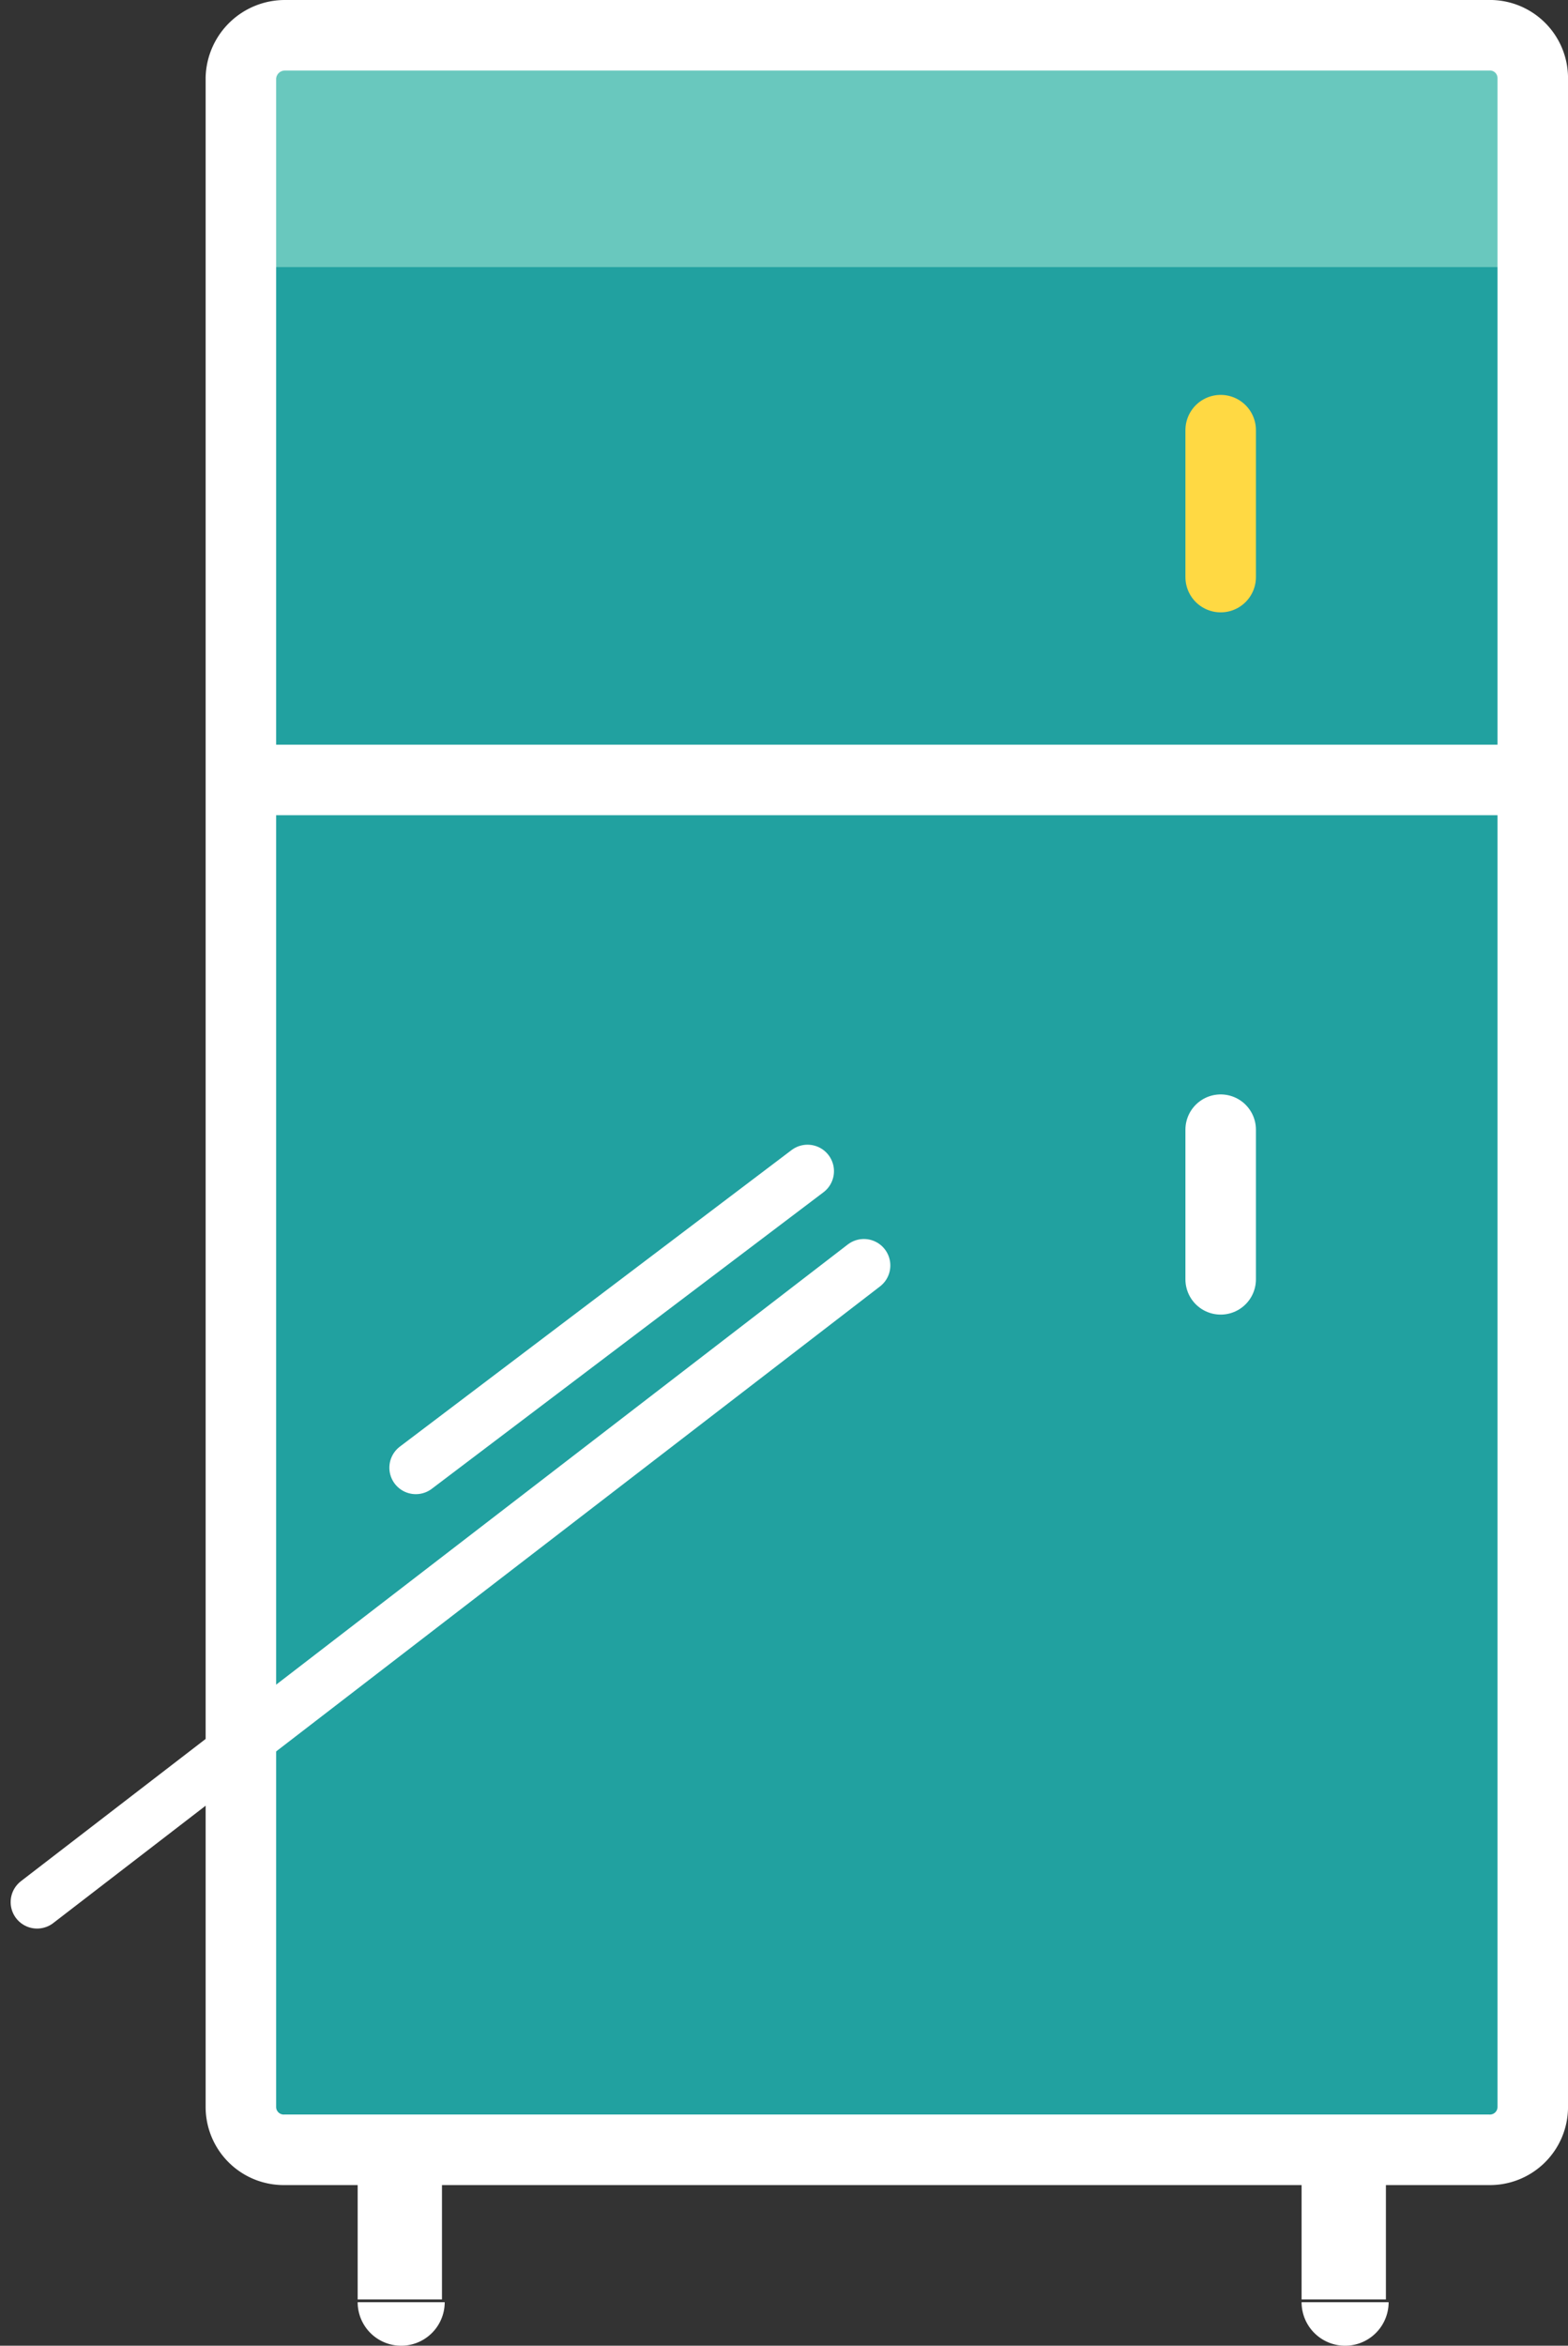 <svg xmlns="http://www.w3.org/2000/svg" width="76.855" height="114.929" viewBox="0 0 76.855 114.929">
    <rect x="0" y="0" width="76.855" height="114.929" fill="#333333" stroke="none"/>
    <g data-name="10002">
        <path data-name="矩形 56" transform="translate(11.807 1.728)" style="fill:#69c8be" d="M0 0h62.387v103.736H0z"/>
        <path data-name="矩形 57" transform="translate(11.807 13.087)" style="fill:#21a1a0" d="M0 0h62.387v92.378H0z"/>
        <path data-name="路径 35" d="M82.274 2.6h58.973a2.1 2.1 0 0 1 2.174 2.094v99.415a2.1 2.1 0 0 1-2.174 2.094H82.274a2.1 2.1 0 0 1-2.174-2.094V4.694A2.158 2.158 0 0 1 82.274 2.6z" transform="translate(-68.293 -.872)" style="stroke-width:3.456px;stroke:#fff;fill:none"/>
        <path data-name="直线 14" transform="translate(11.807 38.214)" style="stroke-width:3.456px;stroke:#fff;fill:none" d="M0 0h64.387"/>
        <path data-name="直线 15" transform="translate(59.831 21.076)" style="stroke-linecap:round;stroke:#ffd943;stroke-width:3.456px;fill:none" d="M0 0v7.199"/>
        <path data-name="直线 16" transform="translate(59.831 55.35)" style="stroke-linecap:round;stroke-width:3.456px;stroke:#fff;fill:none" d="M0 0v7.332"/>
        <path data-name="路径 36" d="M68.4 113.394 108.925 82.2" transform="translate(-66.582 -20.198)" style="stroke-width:2.592px;stroke-linecap:round;stroke:#fff;fill:none"/>
        <path data-name="路径 37" d="m90.3 79.23 19.2-14.53" transform="translate(-69.919 -7.318)" style="stroke-width:2.592px;stroke-linecap:round;stroke:#fff;fill:none"/>
        <path data-name="路径 38" d="M85.5 124.1a2.133 2.133 0 0 0 4.266 0zm0-8.4v8.265h4.132V115.7z" transform="translate(-67.969 -11.302)" style="fill:#fff"/>
        <path data-name="路径 39" d="M138.6 124.1a2.133 2.133 0 0 0 4.266 0zm0-8.4v8.265h4.133V115.7z" transform="translate(-74.803 -11.302)" style="fill:#fff"/>
    </g>
</svg>
